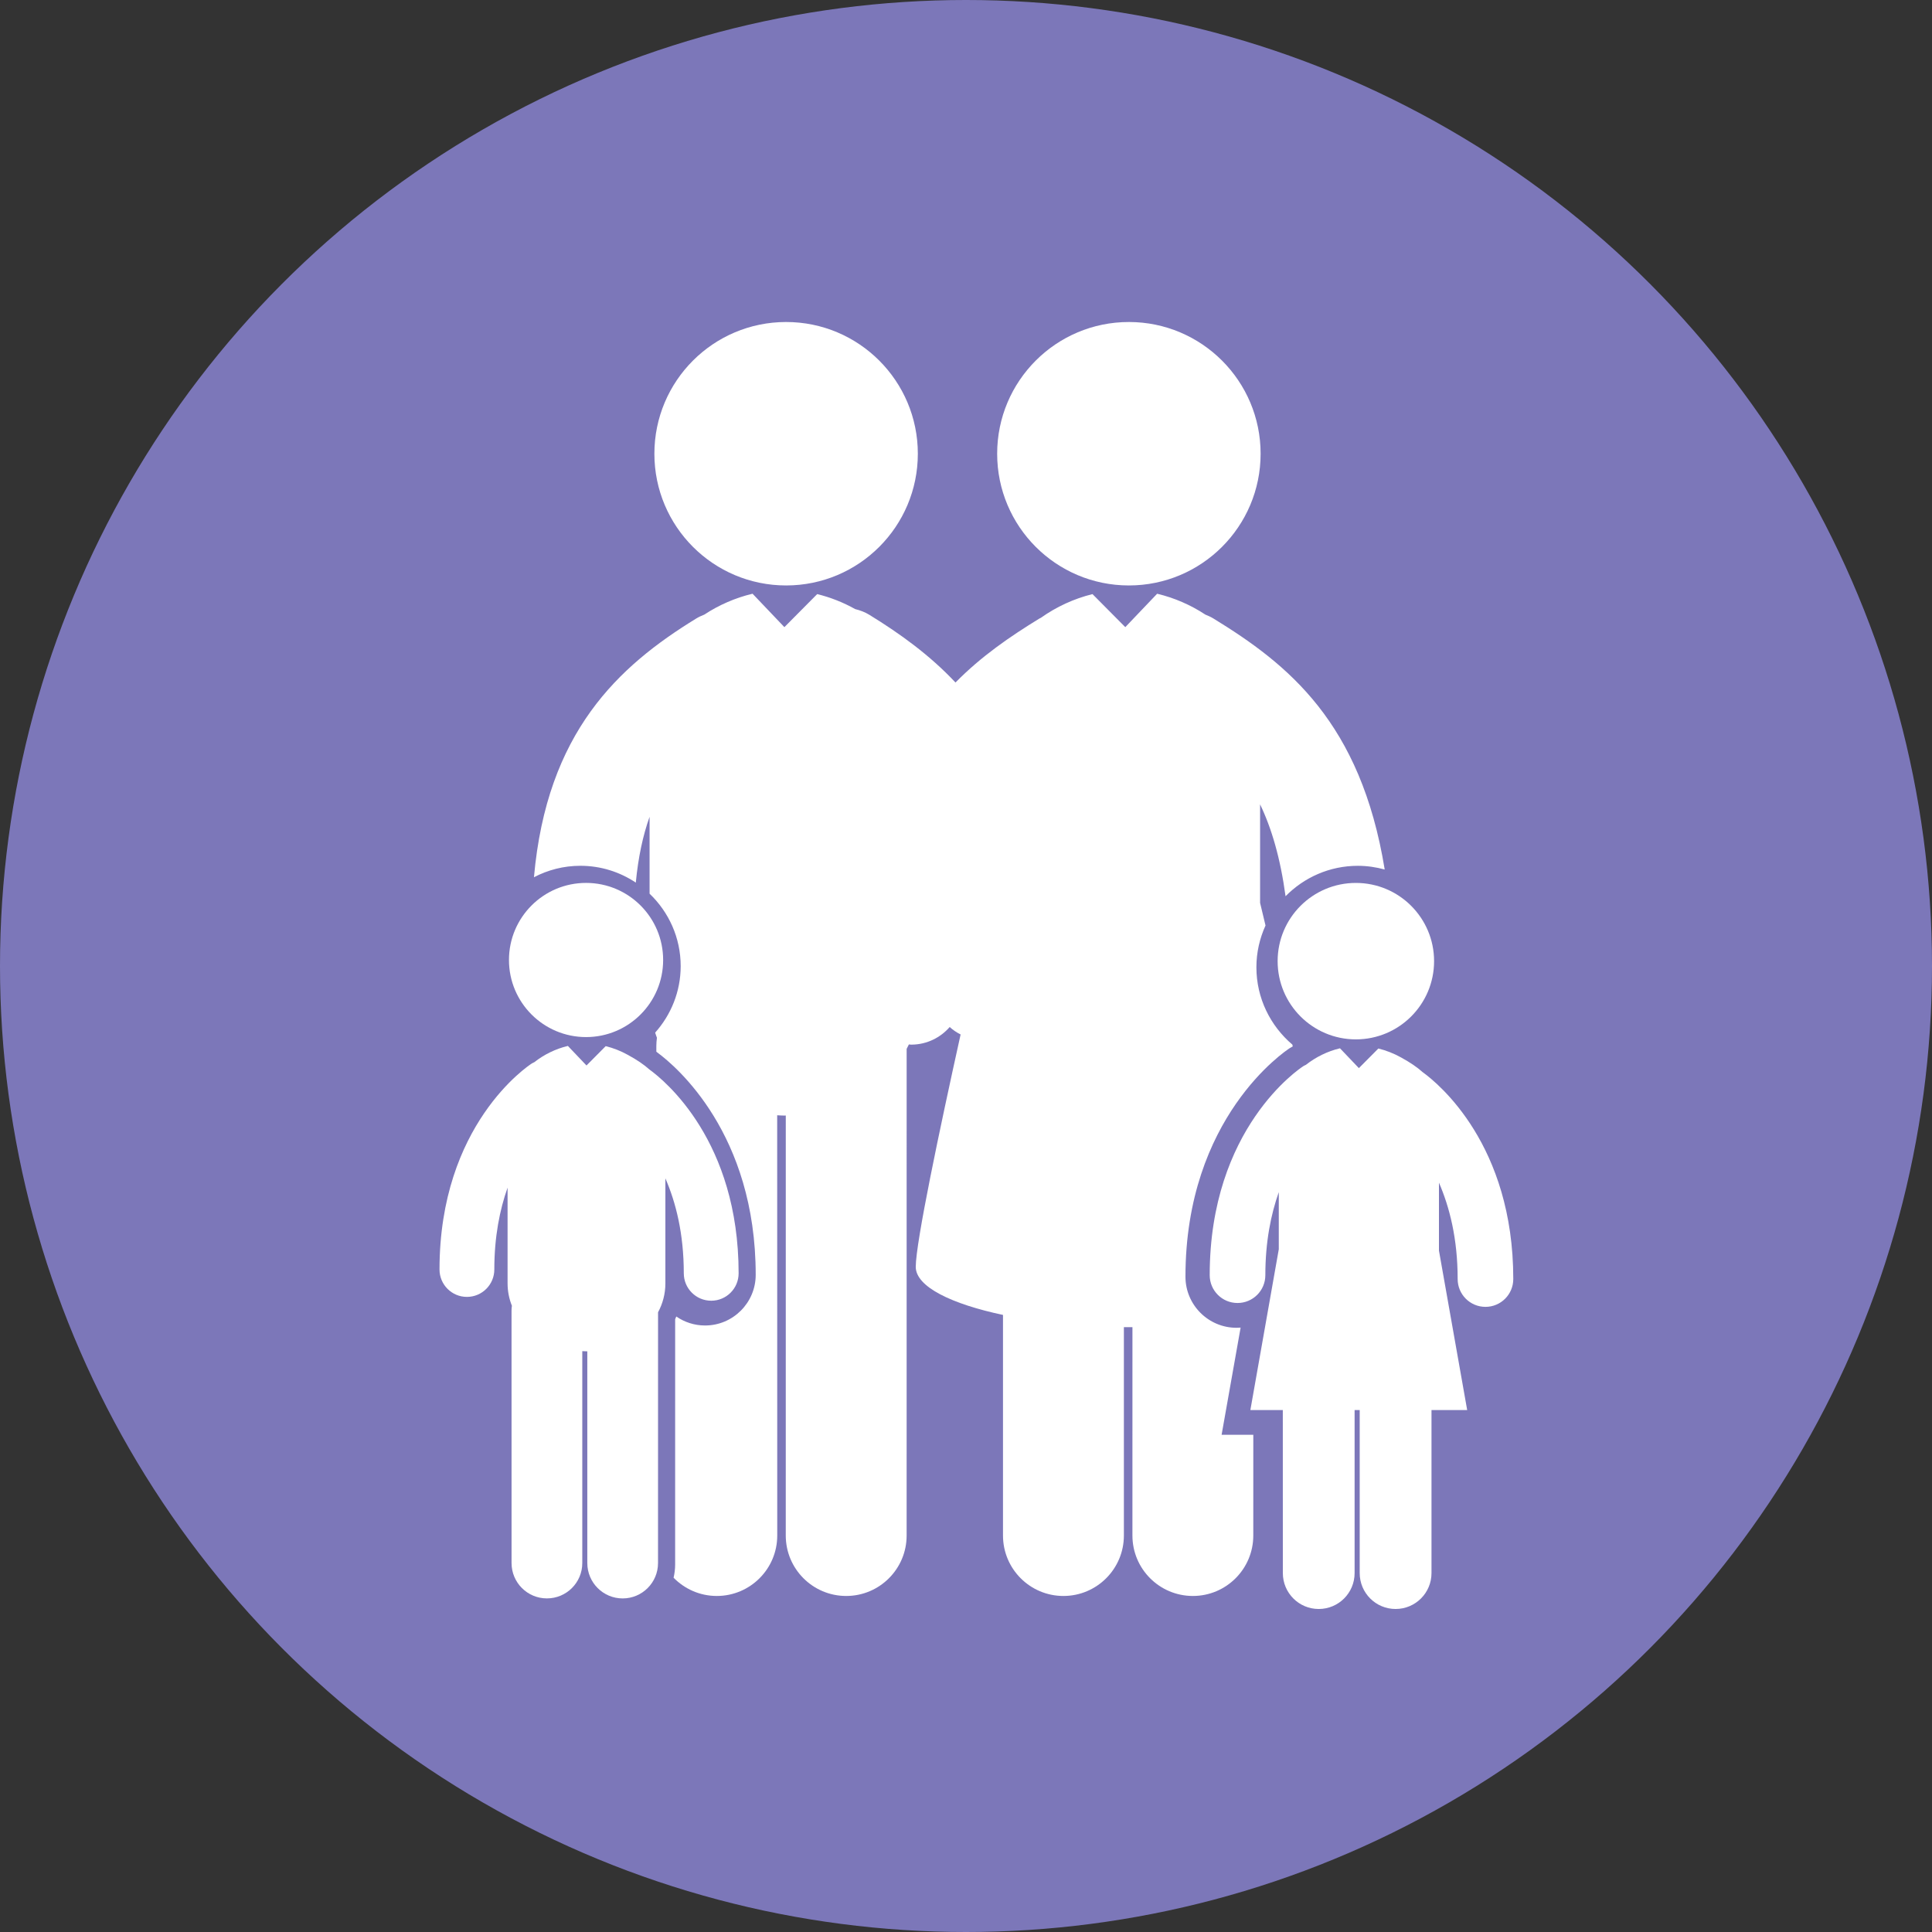 <?xml version="1.0" encoding="UTF-8" standalone="no"?>
<svg width="100px" height="100px" viewBox="0 0 100 100" version="1.1" xmlns="http://www.w3.org/2000/svg" xmlns:xlink="http://www.w3.org/1999/xlink" xmlns:sketch="http://www.bohemiancoding.com/sketch/ns">
    <rect x="0" y="0" width="100" height="100" fill="#333333" stroke="none"/>
    <!-- Generator: Sketch 3.0.4 (8054) - http://www.bohemiancoding.com/sketch -->
    <title>family</title>
    <desc>Created with Sketch.</desc>
    <defs></defs>
    <g id="Page-1" stroke="none" stroke-width="1" fill="none" fill-rule="evenodd" sketch:type="MSPage">
        <g id="square" sketch:type="MSLayerGroup" transform="translate(-306, -321)">
            <g id="Group" transform="translate(41, 84)" sketch:type="MSShapeGroup">
                <g id="family" transform="translate(265, 237)">
                    <circle id="Oval-6" fill="#7C77B9" cx="50" cy="50" r="50"></circle>
                    <g id="Group" transform="translate(22.581, 16.667)" fill="#FFFFFF">
                        <ellipse id="Oval" cx="18.108" cy="6.818" rx="6.818" ry="6.818"></ellipse>
                        <ellipse id="Oval" cx="35.85" cy="6.818" rx="6.818" ry="6.818"></ellipse>
                        <path d="M41.633,52.05 C41.562,52.055 41.492,52.059 41.42,52.059 C39.964,52.059 38.778,50.873 38.778,49.416 C38.778,41.161 43.958,37.725 44.178,37.583 C44.227,37.551 44.276,37.524 44.325,37.499 C44.327,37.498 44.33,37.496 44.332,37.495 C44.325,37.463 44.319,37.432 44.311,37.401 C43.176,36.436 42.45,35.002 42.45,33.399 C42.45,32.627 42.622,31.897 42.922,31.237 C42.811,30.77 42.716,30.37 42.641,30.065 L42.641,24.966 C43.232,26.195 43.69,27.736 43.959,29.722 C44.912,28.751 46.238,28.147 47.702,28.147 C48.183,28.147 48.648,28.218 49.091,28.339 C47.852,20.716 44.083,17.712 40.228,15.348 C40.094,15.266 39.952,15.202 39.81,15.146 C39.049,14.644 38.197,14.276 37.327,14.068 C37.322,14.067 37.316,14.067 37.311,14.066 L35.664,15.794 L33.966,14.084 C33.021,14.316 32.098,14.738 31.291,15.313 C31.268,15.326 31.242,15.333 31.219,15.348 C29.708,16.274 28.211,17.299 26.875,18.66 C25.543,17.241 24.006,16.131 22.417,15.156 C22.184,15.012 21.935,14.922 21.682,14.859 C21.062,14.511 20.394,14.249 19.717,14.083 L18.019,15.794 L16.372,14.065 C16.367,14.066 16.361,14.067 16.355,14.068 C15.487,14.276 14.635,14.643 13.874,15.145 C13.731,15.201 13.589,15.265 13.454,15.348 C9.413,17.826 5.724,21.235 5.056,28.739 C5.776,28.362 6.591,28.146 7.458,28.146 C8.519,28.146 9.505,28.467 10.328,29.016 C10.454,27.695 10.698,26.574 11.041,25.612 L11.041,29.59 C12.031,30.536 12.651,31.865 12.651,33.339 C12.651,34.661 12.147,35.865 11.33,36.782 C11.36,36.871 11.387,36.961 11.422,37.047 C11.404,37.184 11.391,37.323 11.391,37.465 L11.391,37.768 C11.416,37.788 11.442,37.808 11.467,37.828 C12.424,38.538 16.534,42.012 16.534,49.318 C16.534,50.763 15.359,51.94 13.913,51.94 C13.36,51.94 12.848,51.768 12.424,51.475 C12.405,51.522 12.385,51.568 12.365,51.615 L12.364,64.315 C12.364,64.55 12.334,64.777 12.284,64.996 C12.853,65.577 13.644,65.94 14.521,65.94 C16.249,65.939 17.649,64.539 17.649,62.811 L17.646,41.059 C17.769,41.066 17.892,41.075 18.018,41.075 C18.042,41.075 18.067,41.072 18.091,41.072 L18.09,62.811 C18.09,64.539 19.49,65.94 21.218,65.94 C22.946,65.94 24.346,64.539 24.346,62.812 L24.347,37.622 C24.387,37.546 24.426,37.47 24.463,37.392 C24.502,37.394 24.54,37.404 24.579,37.404 C24.591,37.404 24.605,37.404 24.617,37.403 C25.401,37.392 26.097,37.04 26.575,36.492 C26.744,36.644 26.934,36.773 27.14,36.877 C26.044,41.833 24.823,47.631 24.818,48.9 C24.812,49.94 26.689,50.832 29.334,51.393 L29.334,62.812 C29.334,64.54 30.735,65.94 32.462,65.94 C34.19,65.94 35.591,64.539 35.591,62.811 L35.591,52.025 C35.738,52.026 35.887,52.026 36.034,52.025 L36.033,62.811 C36.033,64.539 37.433,65.939 39.161,65.94 C40.889,65.94 42.289,64.54 42.289,62.812 L42.29,57.598 L40.649,57.598 L41.633,52.05 L41.633,52.05 Z" id="Shape"></path>
                        <ellipse id="Oval" cx="7.753" cy="33.022" rx="3.99" ry="3.99"></ellipse>
                        <path d="M14.232,50.658 C15.016,50.658 15.65,50.023 15.65,49.239 C15.65,42.402 11.847,39.28 11.029,38.687 C10.753,38.44 10.396,38.194 9.92,37.935 C9.556,37.732 9.167,37.579 8.77,37.481 L7.776,38.482 L6.811,37.469 C6.809,37.47 6.805,37.472 6.802,37.473 C6.182,37.62 5.582,37.913 5.073,38.313 C5.03,38.335 4.987,38.352 4.946,38.378 C4.751,38.504 0.168,41.545 0.168,49.041 C0.168,49.825 0.802,50.46 1.587,50.46 C2.369,50.46 3.005,49.825 3.005,49.041 C3.005,47.338 3.289,45.942 3.691,44.805 L3.691,49.756 C3.691,50.173 3.772,50.562 3.915,50.919 C3.903,50.999 3.896,51.082 3.896,51.165 L3.897,64.236 C3.897,65.247 4.717,66.067 5.727,66.066 C6.739,66.066 7.558,65.247 7.558,64.236 L7.558,53.268 C7.63,53.272 7.702,53.277 7.775,53.277 C7.789,53.277 7.804,53.276 7.818,53.276 L7.818,64.237 C7.818,65.247 8.637,66.067 9.648,66.067 C10.659,66.067 11.478,65.247 11.478,64.237 L11.48,51.256 C11.719,50.812 11.859,50.309 11.859,49.757 L11.859,44.325 C12.399,45.566 12.812,47.179 12.812,49.239 C12.813,50.023 13.447,50.658 14.232,50.658 L14.232,50.658 Z" id="Shape"></path>
                        <ellipse id="Oval" cx="47.598" cy="33.082" rx="4.049" ry="4.049"></ellipse>
                        <path d="M51.055,38.827 C50.776,38.576 50.414,38.327 49.931,38.063 C49.562,37.858 49.165,37.702 48.763,37.604 L47.754,38.619 L46.776,37.592 C46.773,37.594 46.769,37.595 46.766,37.595 C46.137,37.745 45.528,38.043 45.012,38.449 C44.968,38.471 44.924,38.488 44.883,38.515 C44.684,38.642 40.033,41.729 40.033,49.336 C40.033,50.131 40.677,50.776 41.473,50.776 C42.268,50.776 42.913,50.132 42.913,49.336 C42.913,47.608 43.201,46.191 43.609,45.038 L43.609,47.993 L42.138,56.316 L43.817,56.316 L43.819,64.756 C43.819,65.782 44.65,66.615 45.676,66.614 C46.703,66.614 47.533,65.782 47.533,64.756 L47.533,56.316 L47.797,56.316 L47.797,64.756 C47.797,65.782 48.628,66.614 49.655,66.614 C50.681,66.614 51.513,65.782 51.513,64.756 L51.513,56.316 L53.36,56.316 L51.899,48.063 L51.899,44.548 C52.447,45.809 52.867,47.445 52.867,49.536 C52.867,50.331 53.51,50.976 54.307,50.976 C55.102,50.976 55.746,50.331 55.746,49.536 C55.746,42.597 51.887,39.428 51.055,38.827 L51.055,38.827 Z" id="Shape"></path>
                    </g>
                </g>
            </g>
        </g>
    </g>
</svg>